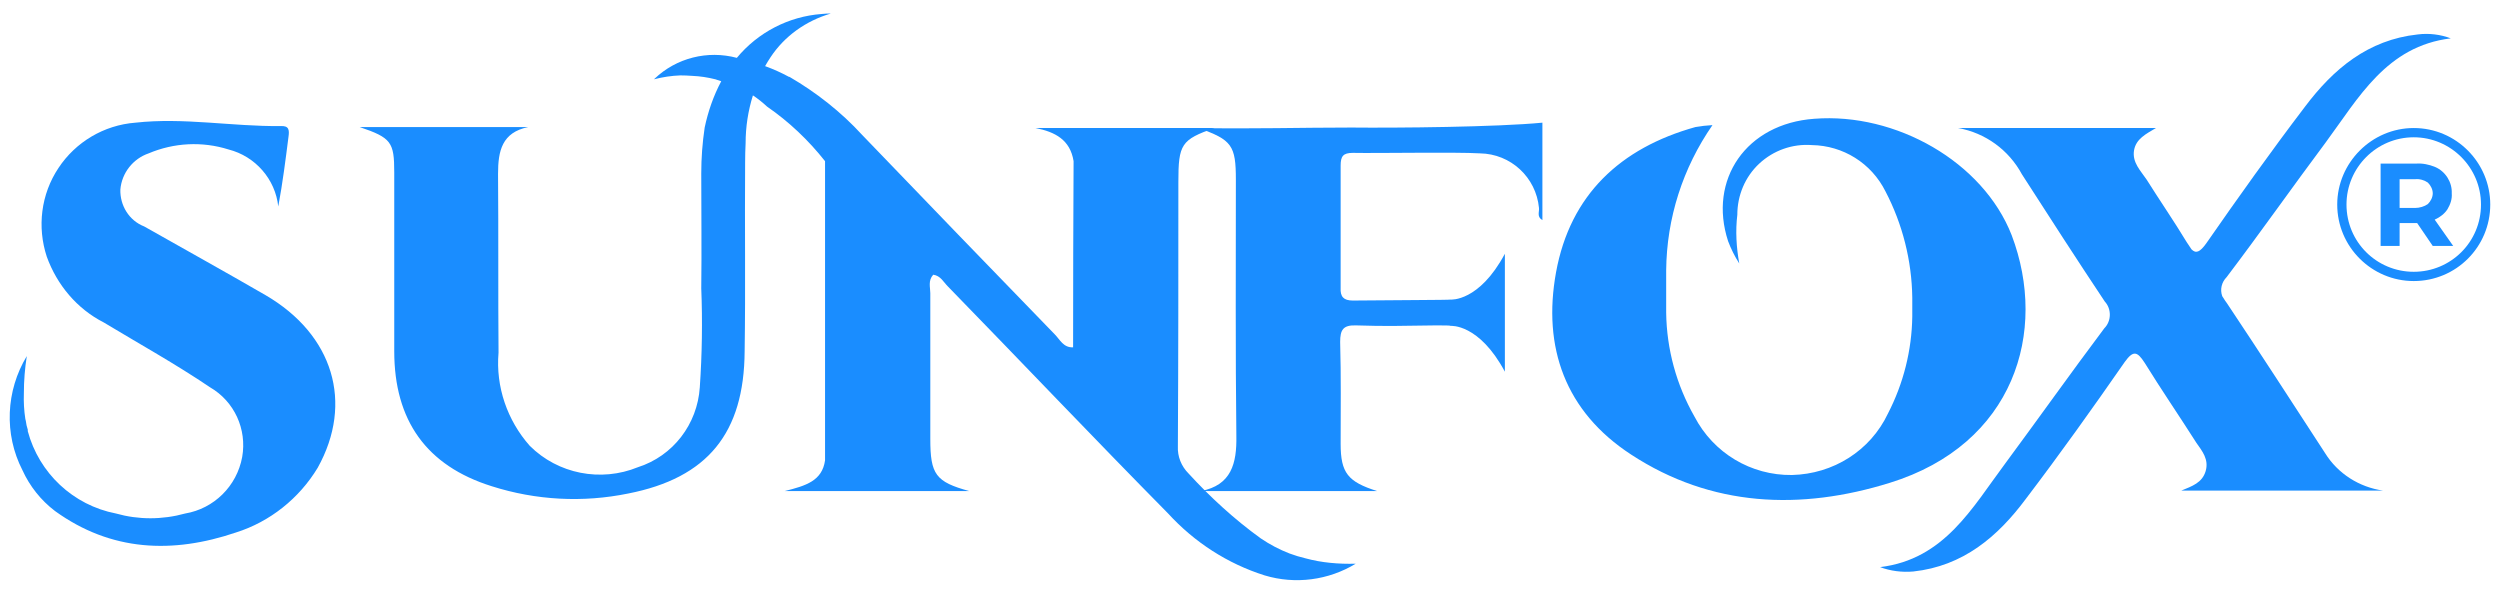 <svg xmlns="http://www.w3.org/2000/svg" viewBox="0 0 513 122" width="420" height="100"><style>.a{fill:#1a8dff}</style><path fill-rule="evenodd" class="a" d="m499.6 45l3.8 5.4h-4.2l-3.2-4.7h-3.6v4.7h-3.9v-16.9h7.3c1.3-0.1 2.7 0.2 3.9 0.7 2.1 0.9 3.5 3.1 3.4 5.4 0.1 1.2-0.3 2.3-0.9 3.3-0.6 0.9-1.5 1.6-2.6 2.1zm-0.4-5.4c0-0.8-0.4-1.6-1-2.2-0.7-0.5-1.7-0.8-2.6-0.7h-3.2v5.9h3.2c0.9 0 1.9-0.3 2.6-0.8 0.6-0.6 1-1.4 1-2.2z"></path><path fill-rule="evenodd" class="a" d="m495.3 57.6c-8.6 0-15.7-7-15.7-15.7 0-8.6 7.1-15.7 15.7-15.7 8.7 0 15.7 7.1 15.7 15.7 0 8.7-7 15.7-15.7 15.7zm13.8-15.7c0-7.6-6.2-13.8-13.8-13.8-7.6 0-13.8 6.2-13.8 13.8 0 7.7 6.2 13.8 13.8 13.8 7.6 0 13.8-6.1 13.8-13.8z"></path><path class="a" d="m489 100.6h-41.4c2.2-0.9 4.3-1.6 5-4 0.7-2.4-0.7-4.1-1.9-5.8-3.5-5.5-7.2-10.9-10.6-16.4-1.5-2.3-2.3-2.7-4.1-0.2-6.6 9.5-13.3 18.9-20.3 28.1-5.8 7.8-12.9 13.8-23.1 14.9-2.3 0.2-4.7-0.1-6.8-0.9 13.2-1.6 18.9-12.2 25.7-21.3 6.8-9.2 13.4-18.5 20.3-27.7 1.5-1.5 1.5-4 0.1-5.5-5.8-8.7-11.4-17.4-17-26.1-2.7-5-7.5-8.5-13.1-9.5h40.6c-2 1.2-4.1 2.2-4.5 4.6-0.4 2.5 1.4 4.2 2.6 6 2.7 4.3 5.6 8.5 8.2 12.8q0.4 0.6 1 1.5c0.9 0.9 1.7 0.6 3-1.2 6.6-9.5 13.3-18.9 20.3-28.1 5.8-7.7 12.9-13.7 23.1-14.8 2.3-0.3 4.7 0 6.8 0.8-13.2 1.6-18.9 12.2-25.7 21.4-6.8 9.1-13.4 18.5-20.3 27.6-1 1-1.4 2.5-0.9 3.9 0.4 0.7 0.8 1.2 1 1.5 6.8 10.2 13.4 20.4 20.1 30.7 2.6 4.2 7 7 11.9 7.7z"></path><path class="a" d="m387.8 99c-18.3 5.7-36.6 5-53.1-5.8-13.5-8.8-18.2-22-15.4-37.4 2.9-15.9 13.2-25.5 28.6-29.8q1.7-0.3 3.5-0.4c-6.1 8.8-9.4 19.1-9.5 29.8v8.7c0.1 7.5 2.1 14.8 5.8 21.3 3.9 7.5 11.6 12.1 20 12 8.5-0.2 16.1-5 19.7-12.6 3.2-6.2 4.9-13 5-19.9q0-2 0-3.9c-0.1-7.6-2-15.1-5.5-21.8-2.9-5.8-8.7-9.4-15.1-9.5-4-0.3-7.9 1.1-10.8 3.8-2.9 2.7-4.5 6.5-4.5 10.5-0.4 3.3-0.2 6.7 0.4 10q-1.4-2.2-2.3-4.6c-4.1-12.6 3.7-24.1 17.7-25.1 16.7-1.3 34.6 8.8 40.5 23.9 7.5 19.8 0.5 42.9-25 50.8z"></path><path class="a" d="m316.5 25.1v20c-1.2-0.7-0.6-1.7-0.7-2.5-0.6-6.3-5.8-11.1-12.1-11.2-4.9-0.3-21.2 0-26.1-0.1-2 0-2.5 0.7-2.5 2.6q0 12.5 0 25.1c-0.1 1.8 0.6 2.6 2.5 2.6 8.9-0.1 19.6-0.1 20.1-0.2 0 0 5.8 0.5 11.1-9.4q0 0.1 0 0.2 0 11.3 0 22.6v1.2q0 0.1 0 0.2c-5.3-9.9-11.1-9.4-11.1-9.4-0.1-0.1-1.3-0.1-3.2-0.1-7.4 0.1-10 0.2-16.2 0-2.7-0.1-3.3 0.9-3.3 3.4 0.2 7.1 0.1 13.9 0.1 20.9 0 6 1.5 7.8 7.5 9.7h-36.2c6.3-1.2 7.4-5.7 7.3-11.3-0.2-17.5-0.1-35.1-0.1-52.6 0-7-0.8-8.2-7.7-10.6 11 0.2 21-0.1 31.4-0.1 9.3 0.1 29.9-0.1 39.2-1z"></path><path class="a" d="m278.2 115.6c-5.6 3.4-12.4 4.3-18.7 2.4-7.6-2.4-14.4-6.8-19.8-12.7-15.2-15.4-30.1-31.1-45.2-46.6-0.9-0.9-1.5-2.2-3-2.4-1.1 1.2-0.6 2.6-0.6 3.8 0 10 0 19.9 0 29.9 0 7.3 1.1 8.8 8 10.7h-37.9c4.4-1.1 7.7-2.1 8.3-6.3v-61.4c-3.4-4.3-7.4-8.1-11.9-11.2q-1.4-1.3-2.9-2.3c-1 3.2-1.5 6.5-1.5 9.8q-0.1 2-0.1 4c-0.1 12.9 0.1 25.8-0.1 38.7-0.1 16.8-7.6 26-23.9 29.2-9.3 1.9-18.9 1.4-28-1.5-13.4-4.2-20-13.5-20-27.7q0-18.3 0-36.7c0-6.2-0.6-7.1-7.1-9.3h34.6c-5.4 1.1-6.2 4.9-6.2 9.6 0.1 12.2 0 24.4 0.1 36.7-0.6 7 1.8 13.9 6.4 19.1 5.8 5.8 14.6 7.5 22.2 4.4 7.2-2.3 12.2-8.8 12.7-16.4q0.7-10.2 0.3-20.3c0.1-7.9 0-15.7 0-23.6q0-4.7 0.7-9.4c0.7-3.3 1.8-6.5 3.4-9.5q-0.6-0.2-1.2-0.4-2.4-0.6-4.7-0.7-1.3-0.1-2.5-0.1-2.7 0.1-5.4 0.8l0.1-0.1c4.5-4.3 10.9-5.9 16.9-4.3 4.3-5.2 10.6-8.5 17.4-9q0.9-0.1 1.9-0.1c-5.1 1.5-9.5 4.6-12.4 9q-0.6 0.9-1.1 1.8 2.5 0.9 4.9 2.2h0.1c5.5 3.2 10.6 7.2 14.9 11.9q19.7 20.5 39.5 40.9c1.1 1.1 1.8 2.8 3.8 2.7q0-19.1 0.1-38.2c-0.7-4.4-3.8-6-7.8-6.8h36.7c-6.8 2.4-7.4 3.3-7.4 11.1 0 18 0 36.1-0.1 54.2-0.1 2.1 0.7 4.1 2.2 5.6 4.5 4.9 9.4 9.4 14.8 13.3q2.8 1.9 5.9 3.1 1.6 0.6 3.3 1c3.3 0.9 6.8 1.2 10.3 1.1z"></path><path class="a" d="m65.2 95.9c-3.8 6.3-9.8 11.1-16.8 13.3-13 4.4-25.6 3.9-37.1-4.4-2.9-2.2-5.2-5.1-6.7-8.4-3.8-7.4-3.4-16.3 0.9-23.4q-0.6 3.8-0.6 7.6-0.1 2.7 0.3 5.3l0.1 0.4q0.1 0.9 0.4 1.8v0.1 0.1 0.1c2.3 8.6 9.3 15.2 18.1 16.9 4.6 1.3 9.5 1.3 14.2 0 5.9-1 10.6-5.6 11.7-11.6 1-5.7-1.6-11.4-6.6-14.3-7.1-4.8-14.5-8.9-21.8-13.3-5.5-2.8-9.6-7.7-11.7-13.5-2-6.1-1.2-12.8 2.4-18.2 3.5-5.3 9.3-8.8 15.8-9.3 9.9-1.1 19.8 0.8 29.8 0.7 1.7-0.1 1.8 0.8 1.6 2.2-0.6 4.7-1.2 9.5-2.1 14.3-0.6-5.6-4.7-10.3-10.2-11.7-5.4-1.7-11.2-1.4-16.4 0.8-3.2 1.1-5.5 4-5.8 7.4-0.1 3.3 1.8 6.4 4.9 7.6 8.3 4.7 16.6 9.3 24.9 14.1 13.9 8.1 18.1 22.1 10.7 35.4z"></path></svg>